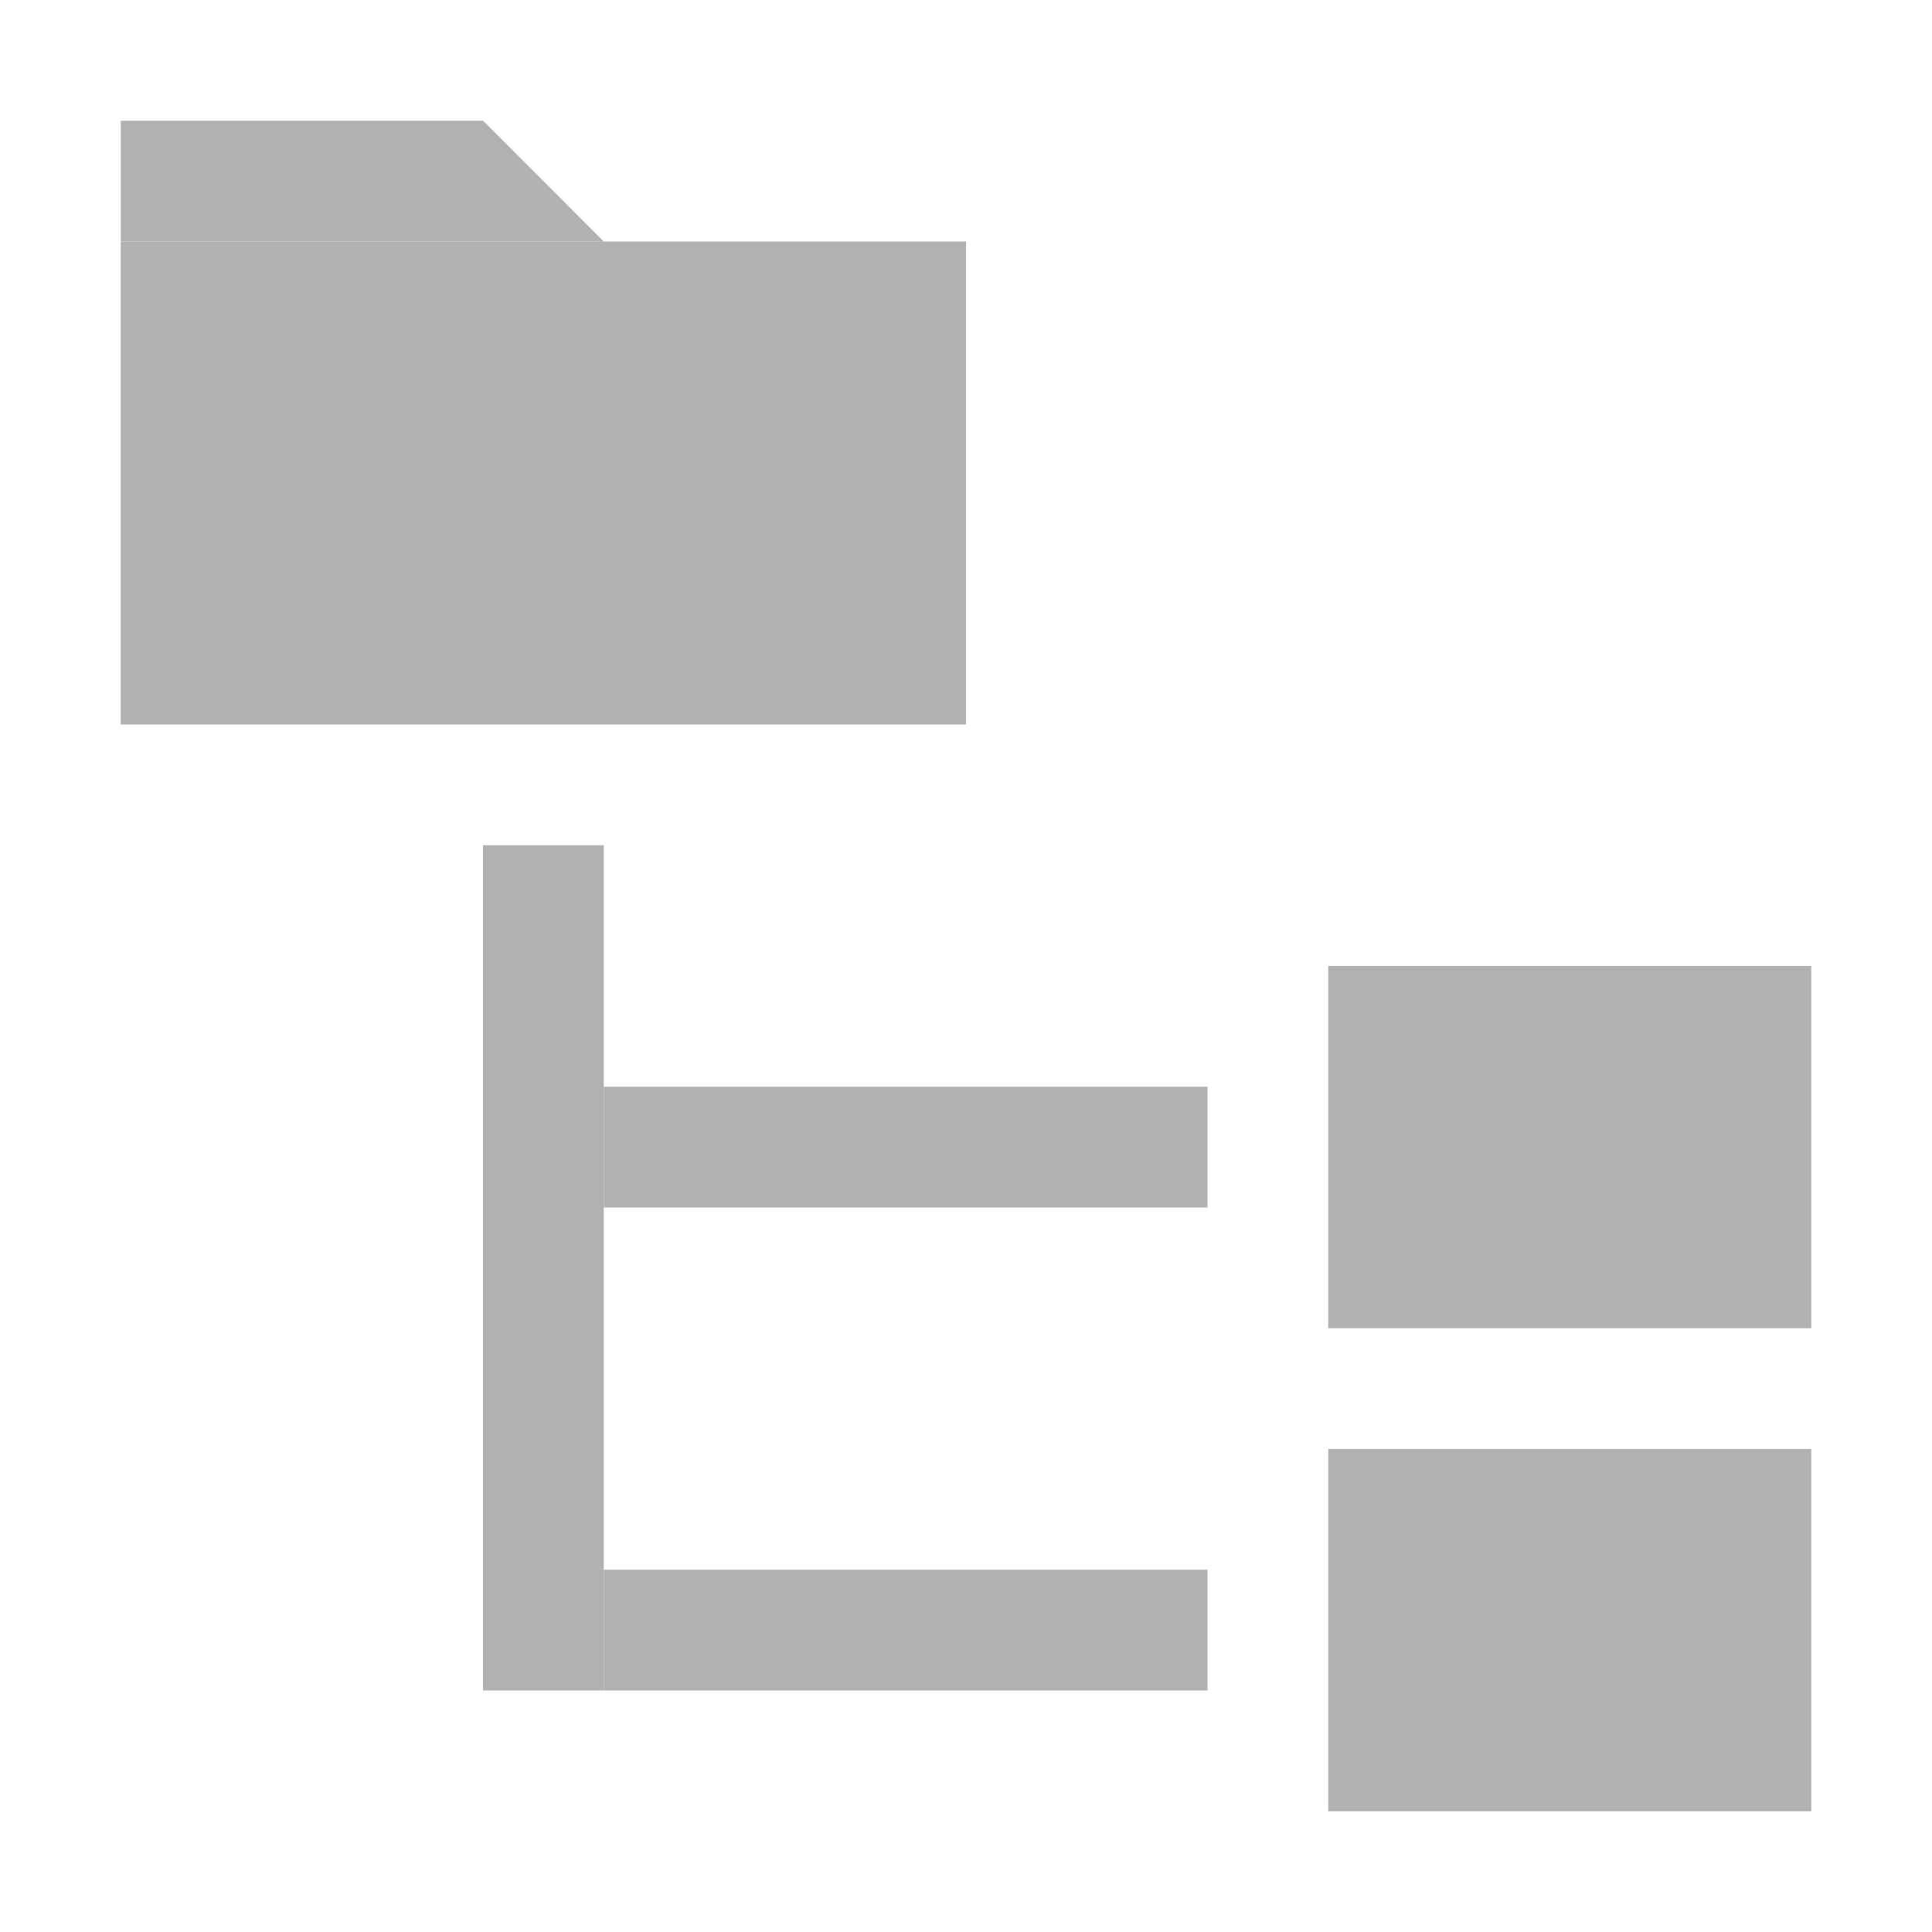 <!-- Copyright 2000-2021 JetBrains s.r.o. and contributors. Use of this source code is governed by the Apache 2.0 license that can be found in the LICENSE file. -->
<svg xmlns="http://www.w3.org/2000/svg" width="16" height="16" viewBox="0 0 16 16">
  <g fill="none" fill-rule="evenodd">
    <rect width="7" height="4" x="1" y="2" fill="#AFB1B3"/>
    <rect width="4" height="3" x="11" y="8" fill="#AFB1B3"/>
    <rect width="5" height="1" x="5" y="9" fill="#AFB1B3"/>
    <rect width="5" height="1" x="5" y="13" fill="#AFB1B3"/>
    <rect width="1" height="7" x="4" y="7" fill="#AFB1B3"/>
    <rect width="4" height="3" x="11" y="12" fill="#AFB1B3"/>
    <polygon fill="#AFB1B3" points="1 1 4.001 1 5 2 1 2"/>
  </g>
</svg>
